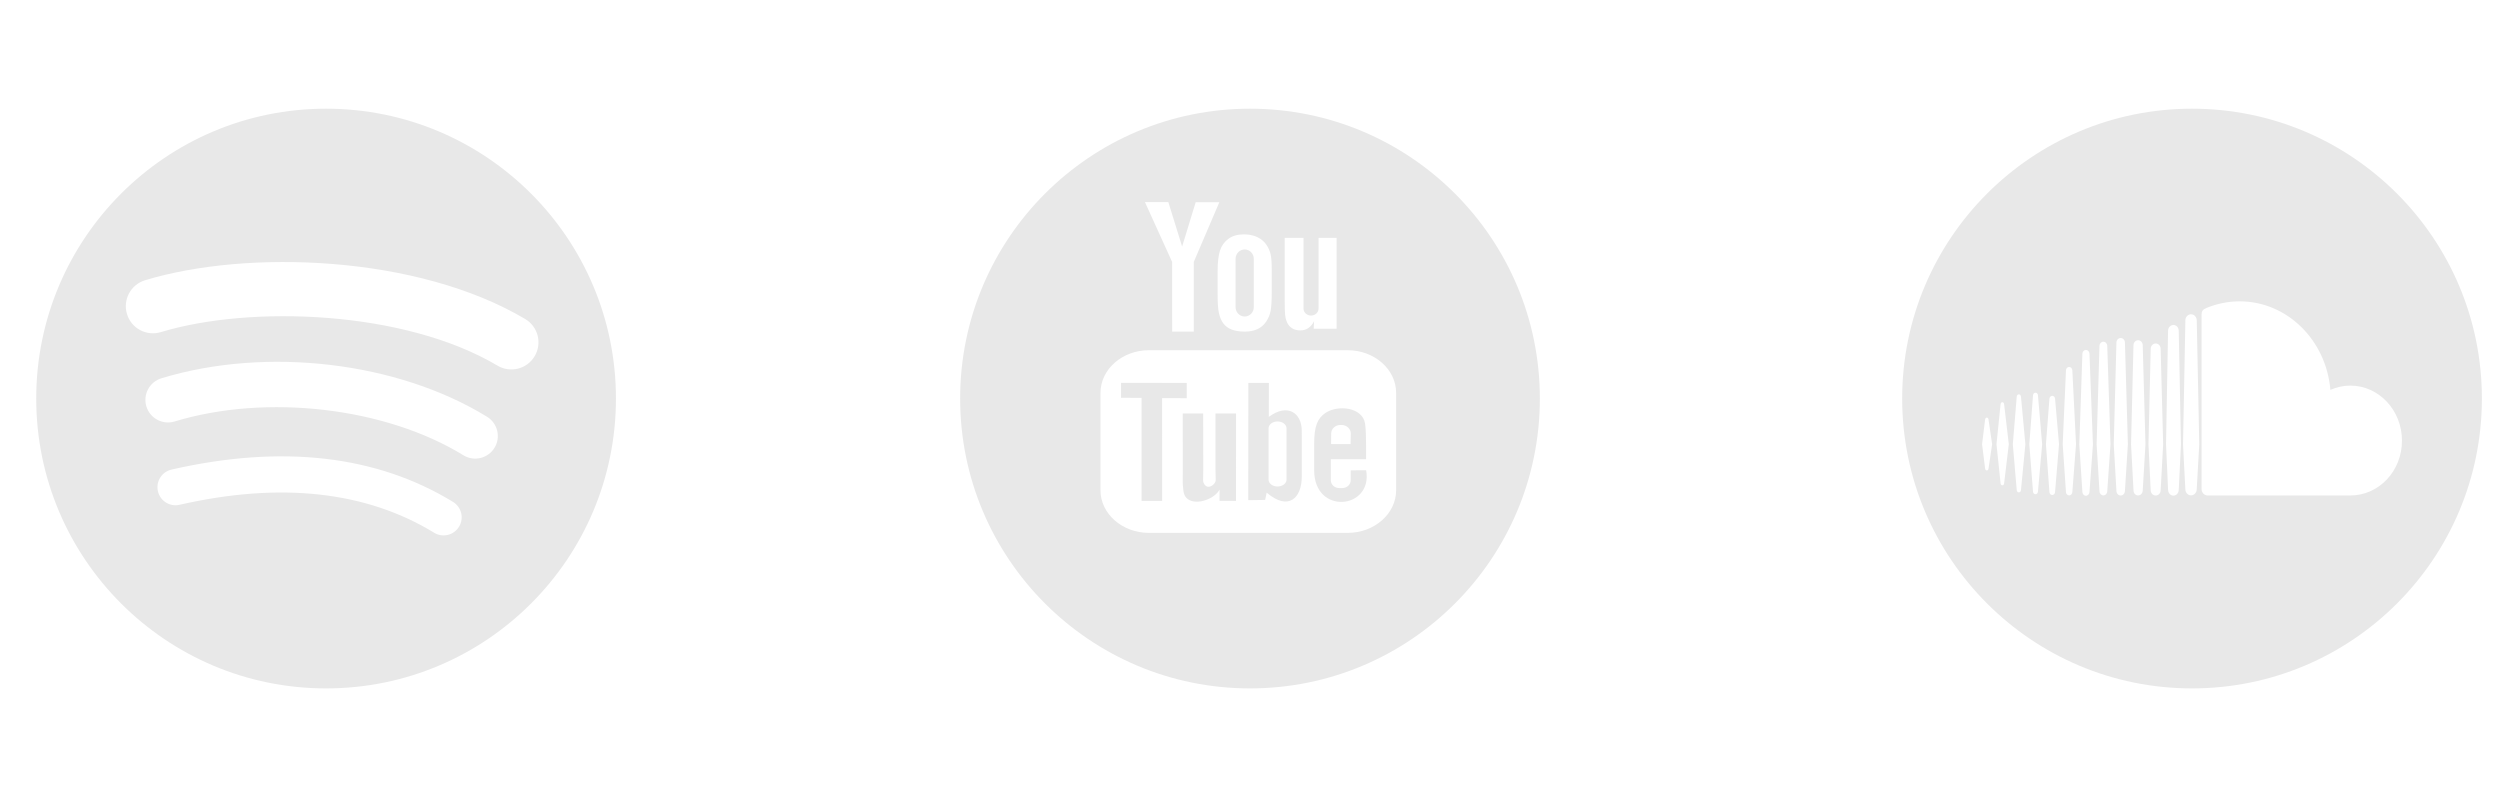 <svg width="138" height="44" viewBox="0 0 138 44" fill="none" xmlns="http://www.w3.org/2000/svg">
<g id="Icons">
<g id="soundcloud">
<path id="Exclude" fill-rule="evenodd" clip-rule="evenodd" d="M137 22C137 30.837 129.836 38 121 38C112.164 38 105 30.837 105 22C105 13.164 112.164 6 121 6C129.836 6 137 13.164 137 22ZM109.733 25.941C109.75 25.924 109.761 25.9 109.765 25.872L109.966 24.523L109.765 23.15C109.757 23.093 109.72 23.053 109.672 23.053C109.633 23.053 109.602 23.078 109.587 23.118C109.583 23.128 109.581 23.138 109.579 23.15L109.41 24.521L109.579 25.871C109.587 25.927 109.624 25.967 109.672 25.967C109.696 25.967 109.717 25.957 109.733 25.941ZM110.529 26.791C110.579 26.791 110.619 26.75 110.626 26.692L110.886 24.521L110.626 22.302C110.619 22.244 110.579 22.202 110.529 22.202C110.481 22.202 110.44 22.245 110.433 22.302L110.206 24.521L110.433 26.692C110.439 26.75 110.481 26.791 110.529 26.791ZM111.534 27.127C111.546 27.108 111.554 27.085 111.557 27.059L111.801 24.523L111.557 21.89C111.549 21.819 111.5 21.768 111.44 21.768C111.379 21.768 111.33 21.819 111.324 21.89L111.108 24.523L111.324 27.059C111.33 27.13 111.379 27.18 111.44 27.18C111.478 27.18 111.512 27.16 111.534 27.127ZM112.359 27.282C112.429 27.282 112.488 27.221 112.495 27.14L112.727 24.523L112.495 21.818C112.49 21.76 112.459 21.712 112.417 21.69C112.399 21.68 112.379 21.675 112.359 21.675C112.287 21.675 112.228 21.736 112.222 21.818L112.018 24.523L112.222 27.14C112.228 27.221 112.287 27.282 112.359 27.282ZM113.285 27.325C113.366 27.325 113.435 27.255 113.439 27.161L113.658 24.523L113.439 22.012C113.436 21.937 113.39 21.876 113.328 21.857C113.314 21.852 113.3 21.85 113.285 21.85C113.201 21.85 113.134 21.92 113.128 22.013L112.936 24.523L113.128 27.161C113.134 27.255 113.201 27.325 113.285 27.325ZM114.338 27.292C114.37 27.259 114.39 27.213 114.393 27.162L114.597 24.524L114.393 20.44C114.387 20.337 114.31 20.255 114.217 20.255C114.124 20.255 114.046 20.337 114.041 20.441L113.861 24.524L114.041 27.162C114.046 27.265 114.124 27.347 114.217 27.347C114.264 27.347 114.307 27.326 114.338 27.292ZM115.142 27.366C115.248 27.366 115.333 27.274 115.339 27.161L115.53 24.538L115.339 19.521C115.333 19.406 115.248 19.315 115.142 19.315C115.039 19.315 114.953 19.406 114.948 19.521L114.778 24.538L114.948 27.159C114.953 27.274 115.039 27.366 115.142 27.366ZM116.105 27.346C116.221 27.346 116.316 27.247 116.32 27.12L116.499 24.526L116.32 19.089C116.316 18.963 116.221 18.862 116.105 18.862C115.989 18.862 115.895 18.963 115.891 19.089L115.733 24.526L115.891 27.12C115.895 27.247 115.989 27.346 116.105 27.346ZM117.062 27.352C117.189 27.352 117.291 27.242 117.296 27.103L117.459 24.525L117.296 18.907C117.292 18.767 117.189 18.659 117.062 18.659C116.934 18.659 116.831 18.767 116.827 18.907L116.679 24.525L116.827 27.104C116.831 27.242 116.934 27.352 117.062 27.352ZM118.023 27.349C118.163 27.349 118.273 27.229 118.278 27.08L118.43 24.526L118.278 19.051C118.273 18.899 118.163 18.781 118.023 18.781C117.884 18.781 117.772 18.899 117.768 19.051L117.634 24.526L117.77 27.08C117.772 27.229 117.885 27.349 118.023 27.349ZM118.994 27.353C119.144 27.353 119.266 27.227 119.268 27.065L119.406 24.527L119.268 19.251C119.266 19.088 119.144 18.96 118.994 18.96C118.843 18.96 118.723 19.088 118.719 19.251L118.596 24.526L118.718 27.065C118.723 27.227 118.843 27.353 118.994 27.353ZM120.266 27.046L120.39 24.527L120.266 18.249C120.264 18.141 120.213 18.047 120.134 17.99C120.087 17.956 120.032 17.936 119.973 17.936C119.913 17.936 119.859 17.955 119.814 17.988C119.733 18.043 119.679 18.14 119.678 18.249L119.676 18.309L119.565 24.524L119.678 27.048L119.678 27.055L119.679 27.059C119.682 27.128 119.707 27.194 119.747 27.244C119.802 27.314 119.882 27.359 119.973 27.359C120.05 27.359 120.124 27.323 120.178 27.268C120.206 27.237 120.229 27.2 120.244 27.159C120.257 27.124 120.265 27.086 120.266 27.046ZM120.945 27.344C121.116 27.344 121.257 27.194 121.259 27.013L121.399 24.528L121.261 17.68C121.258 17.559 121.195 17.454 121.106 17.394C121.059 17.365 121.004 17.348 120.945 17.348C120.871 17.348 120.802 17.376 120.748 17.424C120.678 17.486 120.632 17.578 120.632 17.682V17.716L120.503 24.529L120.567 25.787L120.632 27.012C120.633 27.194 120.774 27.344 120.945 27.344ZM121.835 27.35H129.739C131.313 27.35 132.589 26.004 132.589 24.325C132.589 22.646 131.313 21.285 129.739 21.285C129.349 21.285 128.976 21.371 128.637 21.522C128.409 18.784 126.255 16.634 123.626 16.634C122.982 16.634 122.355 16.77 121.802 16.998C121.587 17.086 121.53 17.178 121.527 17.355V27.001C121.53 27.187 121.665 27.332 121.835 27.35Z" fill="#E8E8E8"/>
</g>
<g id="youtube">
<path id="Exclude_2" fill-rule="evenodd" clip-rule="evenodd" d="M85 22C85 30.837 77.836 38 69 38C60.164 38 53 30.837 53 22C53 13.163 60.164 6 69 6C77.836 6 85 13.163 85 22ZM73.476 24.512H74.552L74.564 23.93C74.564 23.671 74.335 23.459 74.057 23.459H73.988C73.709 23.459 73.481 23.671 73.481 23.93L73.476 24.512ZM70.024 23.645C70.024 23.435 70.248 23.264 70.519 23.264C70.793 23.264 71.017 23.435 71.017 23.644V26.476C71.017 26.685 70.793 26.855 70.519 26.855C70.248 26.855 70.024 26.685 70.024 26.476V23.645ZM77.066 27.066V21.681C77.066 20.389 75.865 19.332 74.397 19.332H63.417C61.948 19.332 60.747 20.389 60.747 21.681V27.066C60.747 28.358 61.948 29.415 63.417 29.415H74.396C75.865 29.415 77.066 28.358 77.066 27.066ZM64.148 21.978L64.149 27.651L63.014 27.651V21.962L61.881 21.959V21.133L65.509 21.138V21.979L64.148 21.978ZM67.094 22.824H68.229L68.228 27.65L67.318 27.648L67.32 27.023C67.075 27.513 66.096 27.907 65.586 27.564C65.345 27.404 65.323 27.137 65.304 26.887L65.294 26.785C65.285 26.691 65.286 26.531 65.288 26.318C65.289 26.176 65.29 26.01 65.29 25.825L65.287 22.823H66.415L66.42 25.873C66.42 26.033 66.417 26.168 66.415 26.277C66.41 26.452 66.407 26.563 66.424 26.613C66.585 27.072 67 26.822 67.093 26.587C67.106 26.555 67.107 26.496 67.106 26.406C67.103 26.284 67.094 26.105 67.094 25.853V22.824ZM71.857 23.771L71.859 26.292C71.861 27.514 71.112 28.213 69.92 27.193L69.836 27.596L68.904 27.609L68.909 21.139L70.043 21.137L70.038 23.012C71.085 22.234 71.856 22.81 71.857 23.771ZM74.56 25.962L75.411 25.958C75.799 28.108 72.543 28.461 72.543 25.962V24.459C72.543 24.008 72.591 23.653 72.688 23.393C72.784 23.133 72.948 22.939 73.164 22.795C73.852 22.332 75.212 22.476 75.351 23.38C75.395 23.665 75.409 24.165 75.409 24.664V25.348H73.461V26.513C73.461 26.75 73.671 26.942 73.926 26.942H74.093C74.348 26.942 74.558 26.75 74.558 26.513V26.07C74.558 26.03 74.56 25.994 74.56 25.962ZM71.319 18.118C71.195 18.036 71.105 17.929 71.046 17.796C71.011 17.716 70.984 17.634 70.965 17.55C70.953 17.494 70.943 17.436 70.938 17.378C70.923 17.233 70.915 16.945 70.915 16.514V13.131H71.954V17.035C71.954 17.246 72.142 17.419 72.369 17.419C72.597 17.419 72.784 17.246 72.784 17.035V13.131H73.78V18.147H72.515L72.537 17.732C72.45 17.901 72.344 18.027 72.218 18.111C72.092 18.197 71.947 18.238 71.784 18.238C71.597 18.238 71.44 18.197 71.319 18.118ZM67.342 13.835C67.256 14.106 67.213 14.482 67.213 14.963V16.291C67.213 16.731 67.236 17.061 67.284 17.28C67.331 17.5 67.409 17.688 67.522 17.843C67.577 17.92 67.644 17.988 67.722 18.046C67.799 18.104 67.888 18.152 67.988 18.191C68.188 18.268 68.431 18.305 68.719 18.305C68.977 18.305 69.206 18.261 69.405 18.171C69.603 18.081 69.766 17.941 69.893 17.754C70.02 17.564 70.103 17.362 70.141 17.144C70.18 16.927 70.2 16.585 70.2 16.119V14.851C70.2 14.483 70.179 14.21 70.137 14.03C70.095 13.851 70.018 13.677 69.902 13.507C69.847 13.424 69.78 13.348 69.701 13.281C69.619 13.211 69.524 13.149 69.418 13.096C69.29 13.032 69.148 12.988 68.991 12.962C68.888 12.946 68.779 12.937 68.664 12.937C68.317 12.937 68.03 13.019 67.807 13.184C67.583 13.348 67.428 13.565 67.342 13.835ZM68.707 17.472C68.431 17.472 68.204 17.24 68.204 16.956V14.286C68.204 14.002 68.431 13.77 68.707 13.77C68.983 13.77 69.209 14.002 69.209 14.286V16.956C69.209 17.24 68.983 17.472 68.707 17.472ZM65.897 18.304H64.703L64.701 14.459L63.201 11.155H64.492L65.253 13.61L66.002 11.162H67.308L65.897 14.457L65.897 18.304Z" fill="#E8E8E8"/>
</g>
<g id="spotify">
<path id="Vector" d="M18 6C9.164 6 2 13.163 2 22C2 30.837 9.164 38 18 38C26.837 38 34 30.837 34 22C34 13.164 26.837 6 18 6ZM25.337 29.076C25.05 29.547 24.436 29.695 23.966 29.408C20.209 27.112 15.48 26.593 9.91 27.865C9.374 27.988 8.839 27.652 8.717 27.115C8.594 26.579 8.929 26.044 9.467 25.921C15.562 24.528 20.79 25.128 25.007 27.705C25.477 27.993 25.626 28.606 25.337 29.076ZM27.296 24.72C26.934 25.307 26.166 25.491 25.58 25.131C21.28 22.488 14.723 21.722 9.637 23.266C8.977 23.466 8.28 23.094 8.08 22.435C7.881 21.776 8.253 21.08 8.912 20.88C14.722 19.116 21.946 19.971 26.885 23.005C27.471 23.367 27.657 24.134 27.296 24.72ZM27.464 20.184C22.306 17.121 13.799 16.839 8.876 18.334C8.085 18.573 7.249 18.127 7.01 17.336C6.77 16.545 7.216 15.71 8.007 15.47C13.659 13.754 23.054 14.085 28.991 17.61C29.703 18.032 29.936 18.95 29.514 19.66C29.094 20.372 28.173 20.606 27.464 20.184Z" fill="#E8E8E8"/>
</g>
</g>
</svg>
